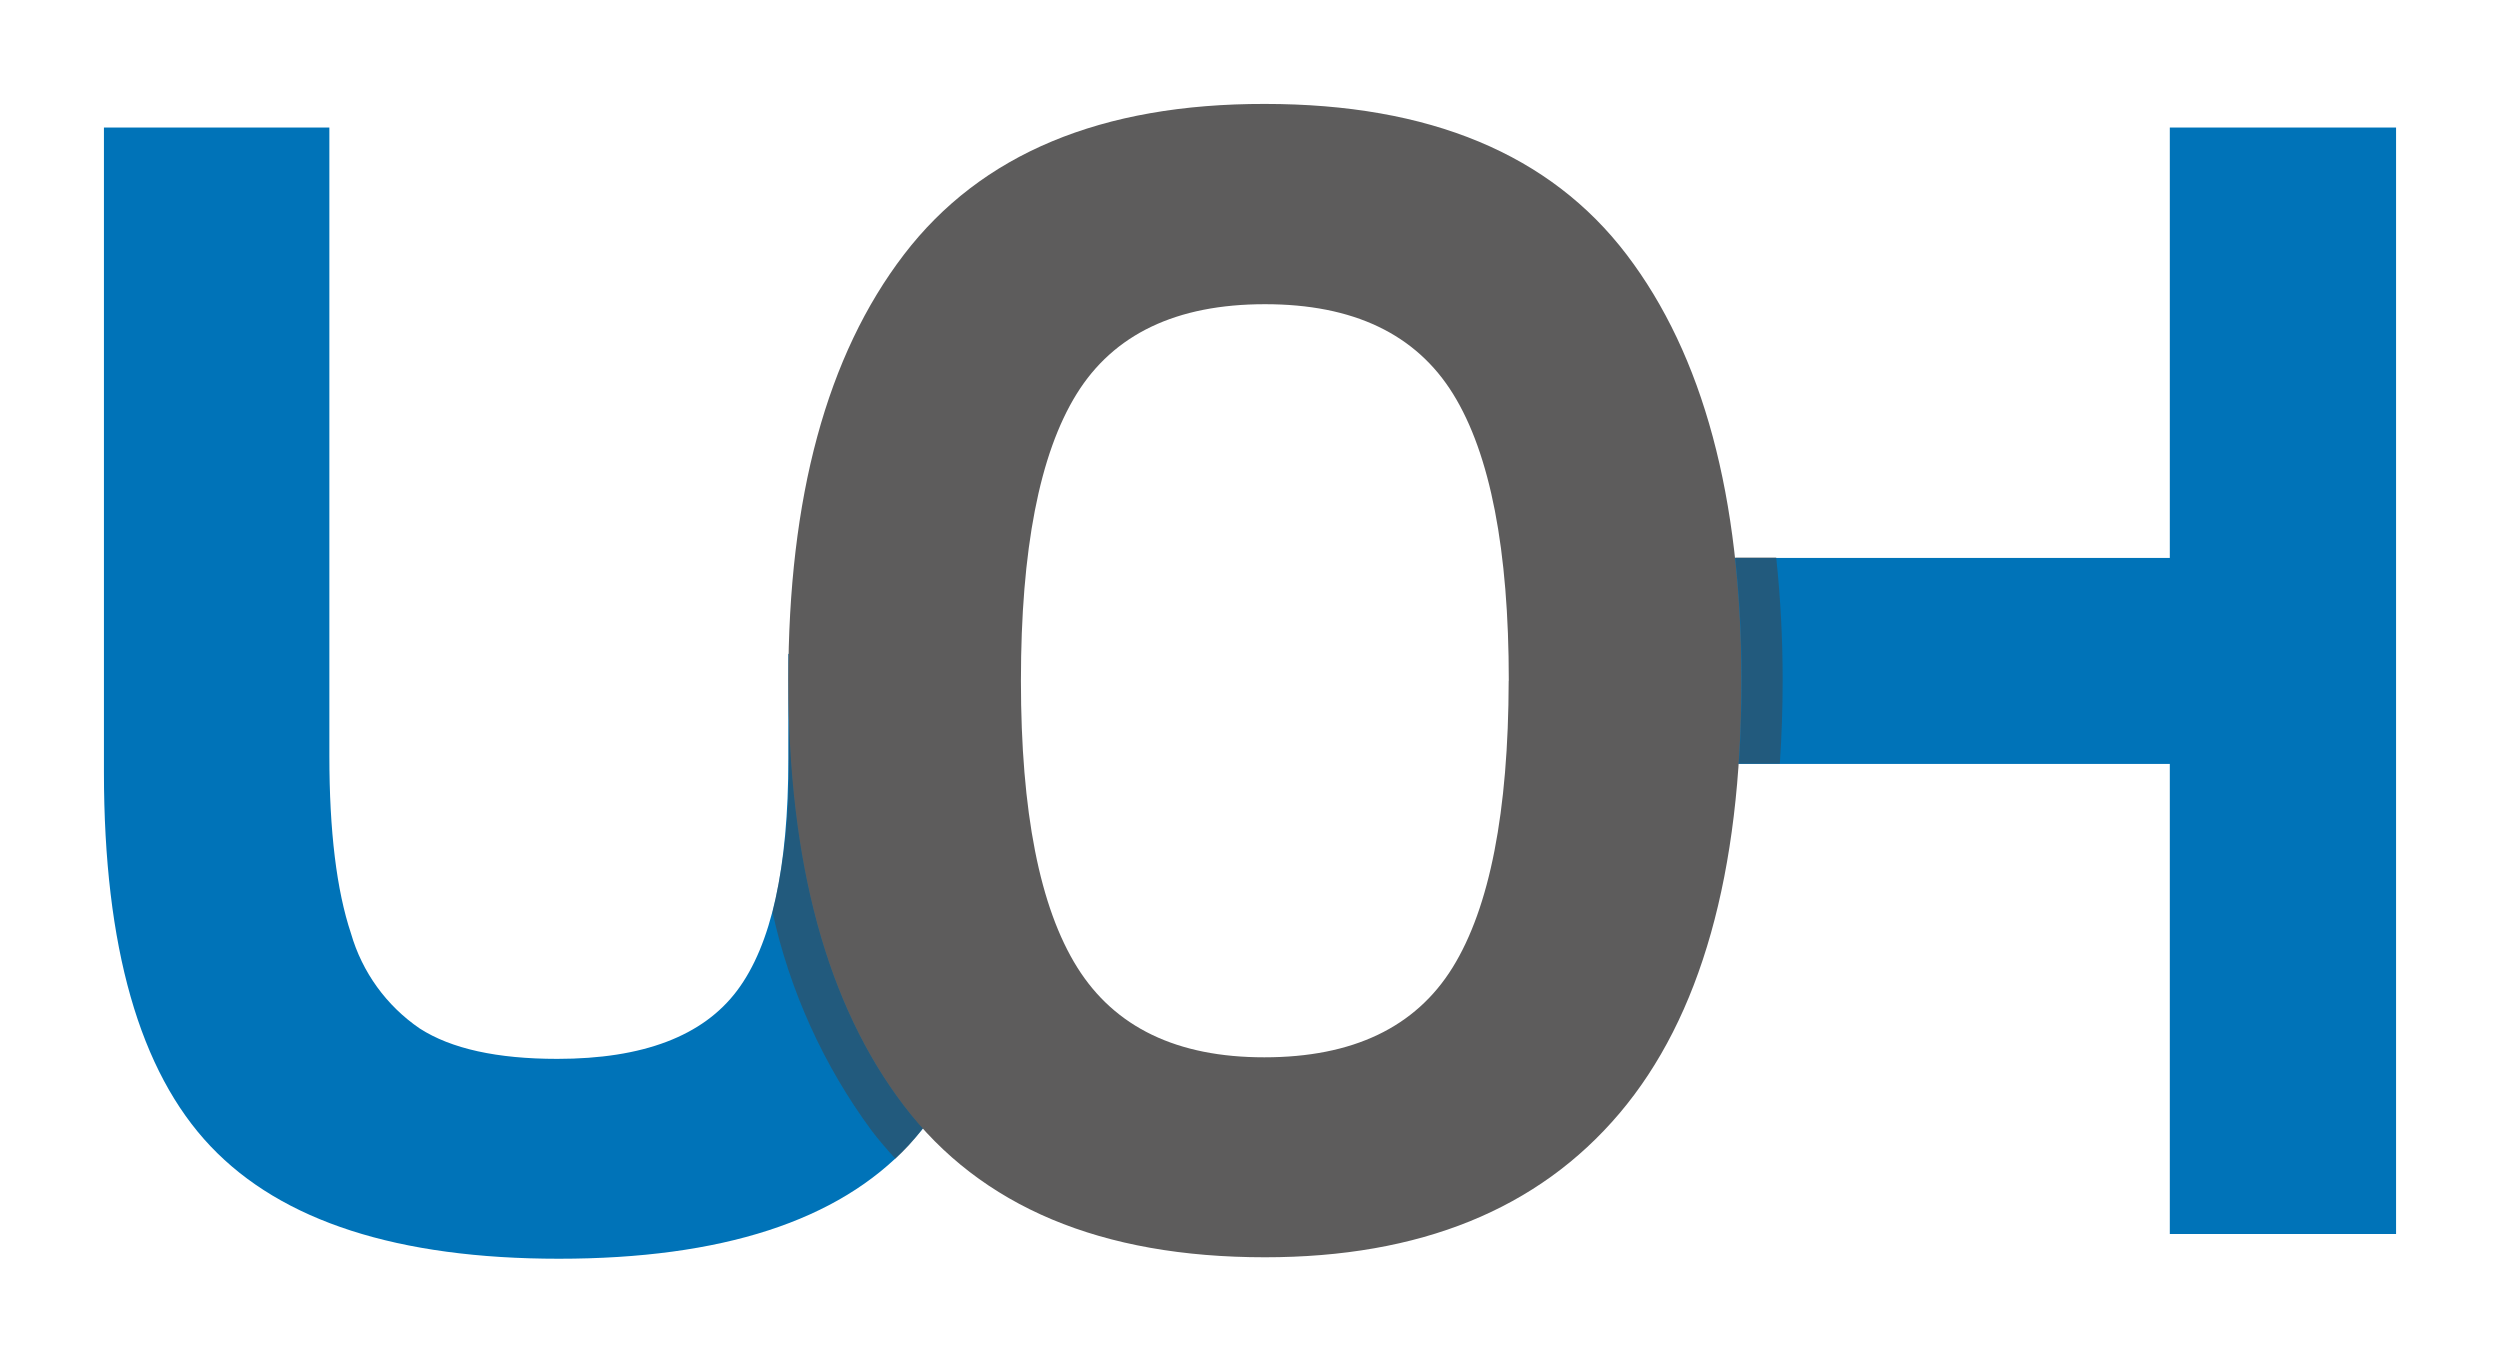<?xml version="1.0" encoding="UTF-8" standalone="no"?>
<svg
   xmlns:dc="http://purl.org/dc/elements/1.1/"
   xmlns:cc="http://creativecommons.org/ns#"
   xmlns:rdf="http://www.w3.org/1999/02/22-rdf-syntax-ns#"
   xmlns:svg="http://www.w3.org/2000/svg"
   xmlns="http://www.w3.org/2000/svg"
   xmlns:sodipodi="http://sodipodi.sourceforge.net/DTD/sodipodi-0.dtd"
   xmlns:inkscape="http://www.inkscape.org/namespaces/inkscape"
   viewBox="150 94 240.54 131.11"
   preserveAspectRatio="xMinYMin"
   id="svg2"
   version="1.1"
   inkscape:version="0.91 r13725"
   sodipodi:docname="uoh2.svg"
   width="240.54"
   height="131.11">
  <sodipodi:namedview
     pagecolor="#ffffff"
     bordercolor="#666666"
     borderopacity="1"
     objecttolerance="10"
     gridtolerance="10"
     guidetolerance="10"
     inkscape:pageopacity="0"
     inkscape:pageshadow="2"
     inkscape:window-width="1366"
     inkscape:window-height="719"
     id="namedview18"
     showgrid="false"
     fit-margin-top="10"
     fit-margin-left="10"
     fit-margin-right="10"
     fit-margin-bottom="10"
     inkscape:zoom="3.2198612"
     inkscape:cx="107.29001"
     inkscape:cy="45.432534"
     inkscape:window-x="0"
     inkscape:window-y="0"
     inkscape:window-maximized="1"
     inkscape:current-layer="svg2" />
  <defs
     id="defs4">
    <style
       id="style6">.cls-1{isolation:isolate;}.cls-2{fill:#0073b8;}.cls-3{fill:#444242;opacity:0.5;mix-blend-mode:multiply;}.cls-4{fill:#5d5d5d;}</style>
  </defs>
  <g
     id="g4156">
    <path
       style="fill:#0073b8"
       inkscape:connector-curvature="0"
       id="path8"
       d="m 247.57,168.27 c 0,16.667 -3.384,28.64 -10.15,35.92 -6.767,7.28 -17.984,10.92 -33.65,10.92 -15.487,0 -26.654,-3.603 -33.5,-10.81 -6.847,-7.207 -10.27,-19.207 -10.27,-36 l 0,-62.03 21.69,0 0,60.46 c 0,7.233 0.693,12.927 2.08,17.08 1.074,3.728 3.415,6.964 6.62,9.15 3.026,1.947 7.436,2.92 13.23,2.92 8.253,0 14.023,-2.193 17.309,-6.58 3.287,-4.387 4.927,-11.81 4.921,-22.27 l 0,-10.12 21.72,3.36 z"
       class="cls-2" />
    <path
       style="fill:#0073b8"
       inkscape:connector-curvature="0"
       id="path10"
       d="m 358.77,212.73 0,-45.23 -41.921,0 -18,0 0,-19.82 18,0 41.921,0 0,-41.41 21.77,0 0,106.46 z"
       class="cls-2" />
    <path
       style="opacity:0.5;mix-blend-mode:multiply;fill:#444242"
       inkscape:connector-curvature="0"
       id="path12"
       d="m 238.82,202.55 c -0.63,-0.7 -1.25,-1.42 -1.831,-2.18 -7.186,-9.42 -10.883,-22.52 -11.089,-39.3 l 0,6 c 0.095,4.95 -0.432,9.892 -1.57,14.71 1.672,7.59 4.918,14.744 9.53,21 0.72,0.95 1.5,1.84 2.29,2.71 0.446,-0.413 0.876,-0.843 1.29,-1.29 0.48,-0.54 0.94,-1.09 1.38,-1.65 z"
       class="cls-3" />
    <path
       style="opacity:0.5;mix-blend-mode:multiply;fill:#444242"
       inkscape:connector-curvature="0"
       id="path14"
       d="m 320.9,147.63 -3.95,0 c 0.427,3.935 0.637,7.891 0.63,11.85 0,2.78 -0.101,5.43 -0.27,8 l 3.94,0 c 0.17,-2.58 0.27,-5.24 0.27,-8 0.004,-3.958 -0.203,-7.914 -0.62,-11.85 z"
       class="cls-3" />
    <path
       inkscape:connector-curvature="0"
       id="path16"
       style="fill:#5d5c5c;fill-opacity:1"
       d="m 317.55,159.5 c 0,18.513 -3.91,32.387 -11.73,41.62 -7.82,9.233 -19.194,13.85 -34.12,13.85 -15.747,0 -27.324,-4.86 -34.73,-14.58 -7.407,-9.72 -11.114,-23.35 -11.12,-40.89 0,-17.64 3.706,-31.307 11.12,-41 7.413,-9.693 18.989,-14.527 34.73,-14.5 15.846,0 27.45,4.833 34.81,14.5 7.36,9.667 11.04,23.333 11.04,41 z m -22.38,0 c 0,-12.613 -1.784,-21.807 -5.35,-27.58 -3.567,-5.773 -9.607,-8.657 -18.12,-8.65 -8.514,0 -14.554,2.883 -18.12,8.65 -3.567,5.767 -5.35,14.96 -5.35,27.58 0,12.613 1.806,21.807 5.42,27.58 3.613,5.773 9.613,8.657 18,8.65 8.513,0 14.553,-2.883 18.12,-8.65 3.566,-5.767 5.363,-14.96 5.39,-27.58 z"
       class="cls-4" />
  </g>
</svg>
